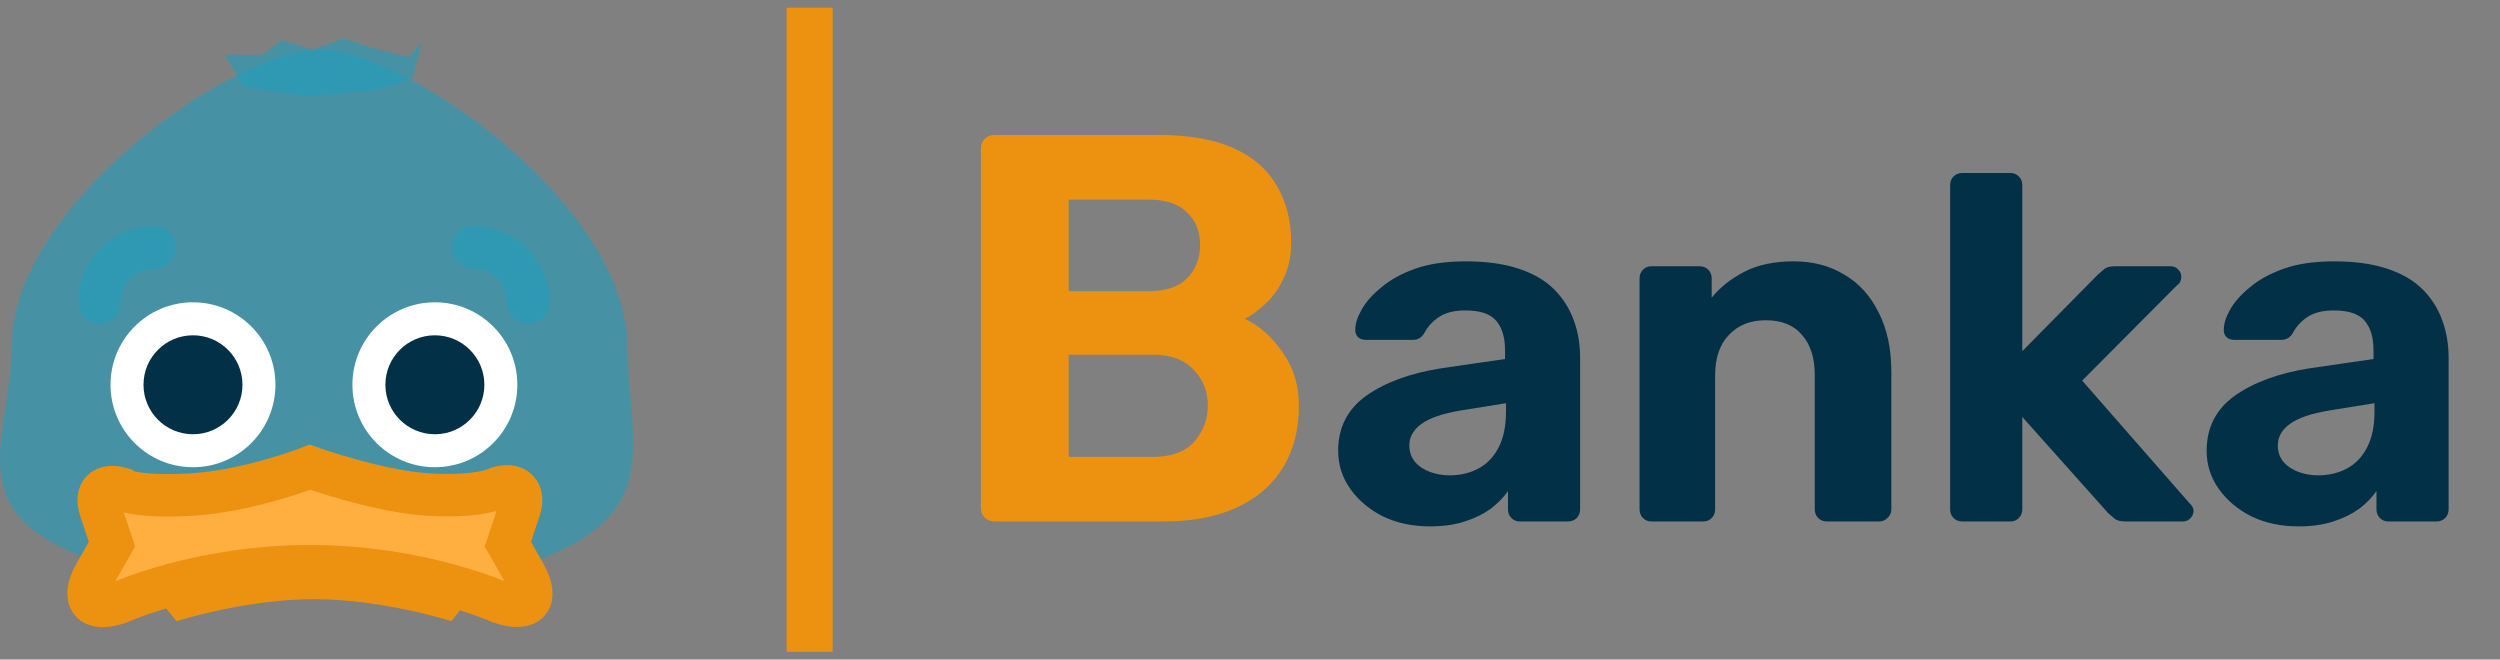 <svg width="163" height="43" viewBox="0 0 163 43" fill="none" xmlns="http://www.w3.org/2000/svg">
<rect x="0" y="0" width="163" height="43" fill="#808080" stroke="none"/>
<path fill-rule="evenodd" clip-rule="evenodd" d="M20.827 39.066C26.779 39.066 34.752 37.437 38.494 34.766C42.717 31.75 40.9 27.406 40.9 22.578C40.9 13.471 26.568 3.264 20.827 3.264C15.086 3.264 0.754 13.471 0.754 22.578C0.754 27.406 -1.78 31.75 2.443 34.766C6.185 37.437 14.875 39.066 20.827 39.066Z" fill="#219EBC" fill-opacity="0.6"/>
<path d="M12.583 30.463C15.552 30.463 17.959 28.056 17.959 25.087C17.959 22.117 15.552 19.71 12.583 19.71C9.613 19.71 7.206 22.117 7.206 25.087C7.206 28.056 9.613 30.463 12.583 30.463Z" fill="white"/>
<path d="M28.354 30.463C31.324 30.463 33.731 28.056 33.731 25.087C33.731 22.117 31.324 19.71 28.354 19.71C25.385 19.71 22.977 22.117 22.977 25.087C22.977 28.056 25.385 30.463 28.354 30.463Z" fill="white"/>
<path fill-rule="evenodd" clip-rule="evenodd" d="M15.888 5.663L14.653 3.555L17.055 3.595L18.41 2.618L20.372 3.233L22.431 2.5L24.091 3.069L26.643 3.716L27.508 2.77L26.9 5.104L24.555 5.843L20.259 6.305L15.888 5.663Z" fill="#219EBC" fill-opacity="0.6"/>
<path d="M12.582 28.313C14.364 28.313 15.809 26.868 15.809 25.087C15.809 23.305 14.364 21.861 12.582 21.861C10.801 21.861 9.356 23.305 9.356 25.087C9.356 26.868 10.801 28.313 12.582 28.313Z" fill="#023047"/>
<path fill-rule="evenodd" clip-rule="evenodd" d="M8.64 36.916H32.297L29.43 40.5C29.43 40.5 24.949 39.066 20.468 39.066C15.988 39.066 11.507 40.5 11.507 40.5L8.64 36.916Z" fill="#ED9111"/>
<path d="M28.355 28.313C30.136 28.313 31.581 26.868 31.581 25.087C31.581 23.305 30.136 21.861 28.355 21.861C26.573 21.861 25.128 23.305 25.128 25.087C25.128 26.868 26.573 28.313 28.355 28.313Z" fill="#023047"/>
<path fill-rule="evenodd" clip-rule="evenodd" d="M6.548 33.218C6.173 32.092 6.76 31.525 7.906 31.851C7.906 31.851 8.493 32.447 12.321 32.256C16.148 32.064 20.206 30.463 20.206 30.463C20.206 30.463 24.751 32.089 28.092 32.256C31.434 32.423 32.487 31.801 32.487 31.801C33.623 31.458 34.24 32.093 33.865 33.218L33.111 35.482L34.203 37.393C35.183 39.109 34.479 39.924 32.608 39.276C32.608 39.276 27.375 36.916 20.206 36.916C13.037 36.916 7.805 39.276 7.805 39.276C5.944 39.952 5.233 39.102 6.21 37.393L7.302 35.482L6.548 33.218Z" fill="#FFAF40" stroke="#ED9111" stroke-width="2.769" stroke-linecap="round"/>
<path d="M10.073 16.125C8.094 16.125 6.489 17.73 6.489 19.71" stroke="#219EBC" stroke-opacity="0.6" stroke-width="2.769" stroke-linecap="round"/>
<path d="M30.863 16.125C32.843 16.125 34.448 17.73 34.448 19.71" stroke="#219EBC" stroke-opacity="0.6" stroke-width="2.769" stroke-linecap="round"/>
<line x1="52.789" y1="0.5" x2="52.789" y2="42.5" stroke="#ED9111" stroke-width="3"/>
<path d="M64.853 34C64.589 34 64.373 33.916 64.205 33.748C64.037 33.58 63.953 33.364 63.953 33.1V9.7C63.953 9.436 64.037 9.22 64.205 9.052C64.373 8.884 64.589 8.8 64.853 8.8H75.545C77.537 8.8 79.169 9.088 80.441 9.664C81.713 10.24 82.649 11.056 83.249 12.112C83.873 13.168 84.185 14.404 84.185 15.82C84.185 16.708 84.017 17.488 83.681 18.16C83.369 18.832 82.973 19.384 82.493 19.816C82.037 20.248 81.593 20.572 81.161 20.788C82.097 21.22 82.913 21.94 83.609 22.948C84.329 23.932 84.689 25.108 84.689 26.476C84.689 27.988 84.353 29.308 83.681 30.436C83.009 31.564 82.013 32.44 80.693 33.064C79.373 33.688 77.765 34 75.869 34H64.853ZM69.677 29.788H75.185C76.361 29.788 77.249 29.464 77.849 28.816C78.449 28.144 78.749 27.352 78.749 26.44C78.749 25.504 78.437 24.724 77.813 24.1C77.213 23.452 76.337 23.128 75.185 23.128H69.677V29.788ZM69.677 18.988H74.861C75.989 18.988 76.829 18.712 77.381 18.16C77.957 17.584 78.245 16.852 78.245 15.964C78.245 15.076 77.957 14.368 77.381 13.84C76.829 13.288 75.989 13.012 74.861 13.012H69.677V18.988Z" fill="#ED9111"/>
<path d="M93.232 34.32C92.101 34.32 91.088 34.107 90.192 33.68C89.296 33.232 88.581 32.635 88.048 31.888C87.515 31.141 87.248 30.309 87.248 29.392C87.248 27.877 87.856 26.683 89.072 25.808C90.309 24.933 91.931 24.336 93.936 24.016L98.128 23.408V22.832C98.128 22 97.936 21.36 97.552 20.912C97.168 20.464 96.496 20.24 95.536 20.24C94.832 20.24 94.267 20.379 93.84 20.656C93.413 20.933 93.083 21.296 92.848 21.744C92.677 22.021 92.432 22.16 92.112 22.16H89.072C88.837 22.16 88.656 22.096 88.528 21.968C88.4 21.819 88.347 21.648 88.368 21.456C88.368 21.093 88.507 20.667 88.784 20.176C89.061 19.685 89.488 19.205 90.064 18.736C90.64 18.245 91.376 17.84 92.272 17.52C93.168 17.2 94.267 17.04 95.568 17.04C96.912 17.04 98.064 17.2 99.024 17.52C99.984 17.84 100.752 18.288 101.328 18.864C101.904 19.44 102.331 20.112 102.608 20.88C102.885 21.627 103.024 22.437 103.024 23.312V33.2C103.024 33.435 102.949 33.627 102.8 33.776C102.651 33.925 102.459 34 102.224 34H99.088C98.875 34 98.693 33.925 98.544 33.776C98.395 33.627 98.32 33.435 98.32 33.2V32.016C98.043 32.421 97.669 32.805 97.2 33.168C96.731 33.509 96.165 33.787 95.504 34C94.864 34.213 94.107 34.32 93.232 34.32ZM94.512 30.992C95.216 30.992 95.845 30.843 96.4 30.544C96.955 30.245 97.392 29.787 97.712 29.168C98.032 28.549 98.192 27.771 98.192 26.832V26.288L95.216 26.768C94.064 26.96 93.221 27.248 92.688 27.632C92.155 28.016 91.888 28.485 91.888 29.04C91.888 29.445 92.005 29.797 92.24 30.096C92.496 30.395 92.827 30.619 93.232 30.768C93.637 30.917 94.064 30.992 94.512 30.992ZM107.667 34C107.453 34 107.272 33.925 107.123 33.776C106.973 33.627 106.899 33.435 106.899 33.2V18.16C106.899 17.925 106.973 17.733 107.123 17.584C107.272 17.435 107.453 17.36 107.667 17.36H110.803C111.037 17.36 111.229 17.435 111.379 17.584C111.528 17.733 111.603 17.925 111.603 18.16V19.408C112.157 18.725 112.872 18.16 113.747 17.712C114.621 17.264 115.688 17.04 116.947 17.04C118.205 17.04 119.304 17.328 120.243 17.904C121.203 18.459 121.949 19.28 122.483 20.368C123.037 21.435 123.315 22.736 123.315 24.272V33.2C123.315 33.435 123.229 33.627 123.059 33.776C122.909 33.925 122.728 34 122.515 34H119.123C118.888 34 118.696 33.925 118.547 33.776C118.397 33.627 118.323 33.435 118.323 33.2V24.464C118.323 23.333 118.045 22.459 117.491 21.84C116.957 21.2 116.168 20.88 115.123 20.88C114.12 20.88 113.32 21.2 112.723 21.84C112.125 22.459 111.827 23.333 111.827 24.464V33.2C111.827 33.435 111.752 33.627 111.603 33.776C111.453 33.925 111.272 34 111.059 34H107.667ZM127.949 34C127.714 34 127.522 33.925 127.373 33.776C127.223 33.627 127.149 33.435 127.149 33.2V12.08C127.149 11.845 127.223 11.653 127.373 11.504C127.522 11.355 127.714 11.28 127.949 11.28H131.085C131.298 11.28 131.479 11.355 131.629 11.504C131.778 11.653 131.853 11.845 131.853 12.08V22.896L136.781 17.904C136.951 17.755 137.101 17.627 137.229 17.52C137.378 17.413 137.602 17.36 137.901 17.36H141.517C141.73 17.36 141.901 17.435 142.029 17.584C142.157 17.712 142.221 17.872 142.221 18.064C142.221 18.149 142.199 18.245 142.157 18.352C142.114 18.459 142.039 18.544 141.933 18.608L135.757 24.816L142.733 32.784C142.925 32.955 143.021 33.125 143.021 33.296C143.021 33.488 142.946 33.659 142.797 33.808C142.669 33.936 142.509 34 142.317 34H138.605C138.285 34 138.05 33.947 137.901 33.84C137.773 33.733 137.623 33.605 137.453 33.456L131.853 27.184V33.2C131.853 33.435 131.778 33.627 131.629 33.776C131.479 33.925 131.298 34 131.085 34H127.949ZM149.857 34.32C148.726 34.32 147.713 34.107 146.817 33.68C145.921 33.232 145.206 32.635 144.673 31.888C144.14 31.141 143.873 30.309 143.873 29.392C143.873 27.877 144.481 26.683 145.697 25.808C146.934 24.933 148.556 24.336 150.561 24.016L154.753 23.408V22.832C154.753 22 154.561 21.36 154.177 20.912C153.793 20.464 153.121 20.24 152.161 20.24C151.457 20.24 150.892 20.379 150.465 20.656C150.038 20.933 149.708 21.296 149.473 21.744C149.302 22.021 149.057 22.16 148.737 22.16H145.697C145.462 22.16 145.281 22.096 145.153 21.968C145.025 21.819 144.972 21.648 144.993 21.456C144.993 21.093 145.132 20.667 145.409 20.176C145.686 19.685 146.113 19.205 146.689 18.736C147.265 18.245 148.001 17.84 148.897 17.52C149.793 17.2 150.892 17.04 152.193 17.04C153.537 17.04 154.689 17.2 155.649 17.52C156.609 17.84 157.377 18.288 157.953 18.864C158.529 19.44 158.956 20.112 159.233 20.88C159.51 21.627 159.649 22.437 159.649 23.312V33.2C159.649 33.435 159.574 33.627 159.425 33.776C159.276 33.925 159.084 34 158.849 34H155.713C155.5 34 155.318 33.925 155.169 33.776C155.02 33.627 154.945 33.435 154.945 33.2V32.016C154.668 32.421 154.294 32.805 153.825 33.168C153.356 33.509 152.79 33.787 152.129 34C151.489 34.213 150.732 34.32 149.857 34.32ZM151.137 30.992C151.841 30.992 152.47 30.843 153.025 30.544C153.58 30.245 154.017 29.787 154.337 29.168C154.657 28.549 154.817 27.771 154.817 26.832V26.288L151.841 26.768C150.689 26.96 149.846 27.248 149.313 27.632C148.78 28.016 148.513 28.485 148.513 29.04C148.513 29.445 148.63 29.797 148.865 30.096C149.121 30.395 149.452 30.619 149.857 30.768C150.262 30.917 150.689 30.992 151.137 30.992Z" fill="#023047"/>
</svg>

